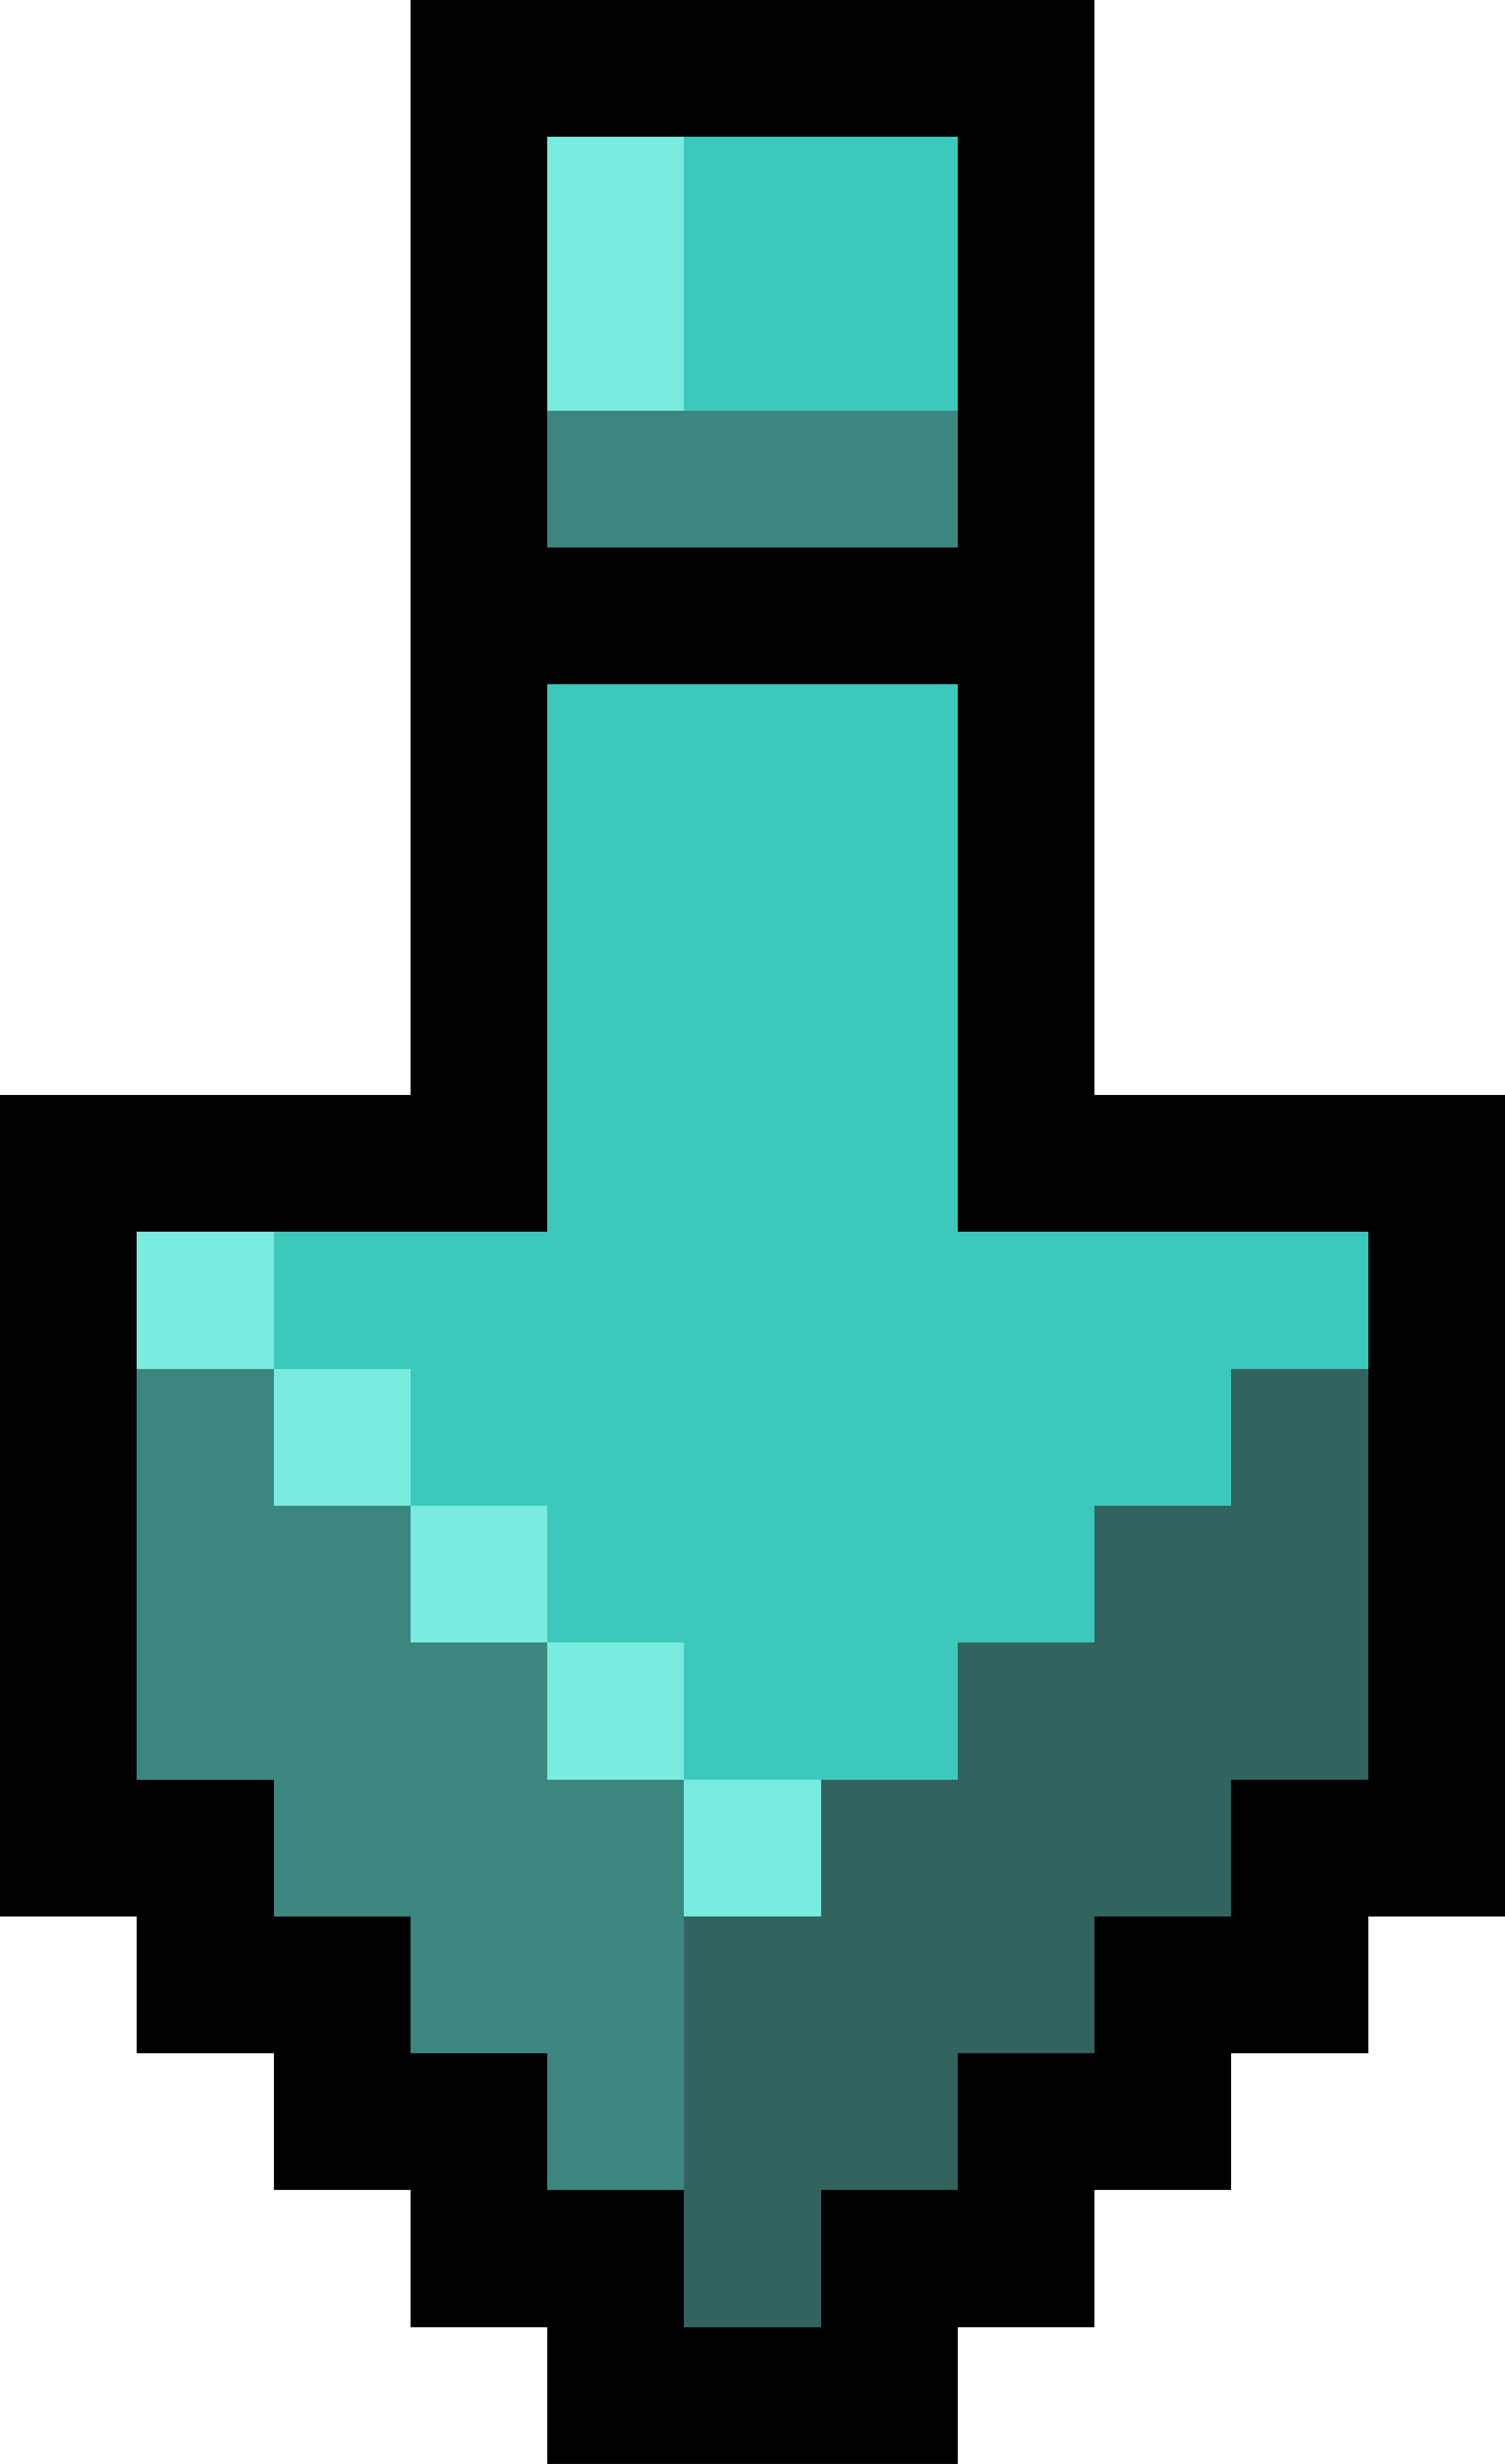 <svg xmlns="http://www.w3.org/2000/svg" viewBox="0 -0.5 11 18" shape-rendering="crispEdges">
  <path stroke="#000000" d="M3 0h5M3 1h1M7 1h1M3 2h1M7 2h1M3 3h1M7 3h1M3 4h5M3 5h1M7 5h1M3 6h1M7 6h1M3 7h1M7 7h1M0 8h4M7 8h4M0 9h1M10 9h1M0 10h1M10 10h1M0 11h1M10 11h1M0 12h1M10 12h1M0 13h2M9 13h2M1 14h2M8 14h2M2 15h2M7 15h2M3 16h2M6 16h2M4 17h3" />
  <path stroke="#7aebdf" d="M4 1h1M4 2h1M1 9h1M2 10h1M3 11h1M4 12h1M5 13h1" />
  <path stroke="#3cc9bb" d="M5 1h2M5 2h2M4 5h3M4 6h3M4 7h3M4 8h3M2 9h8M3 10h6M4 11h4M5 12h2" />
  <path stroke="#3b8780" d="M4 3h3M1 10h1M1 11h2M1 12h3M2 13h3M3 14h2M4 15h1" />
  <path stroke="#32635e" d="M9 10h1M8 11h2M7 12h3M6 13h3M5 14h3M5 15h2M5 16h1" />
</svg>
